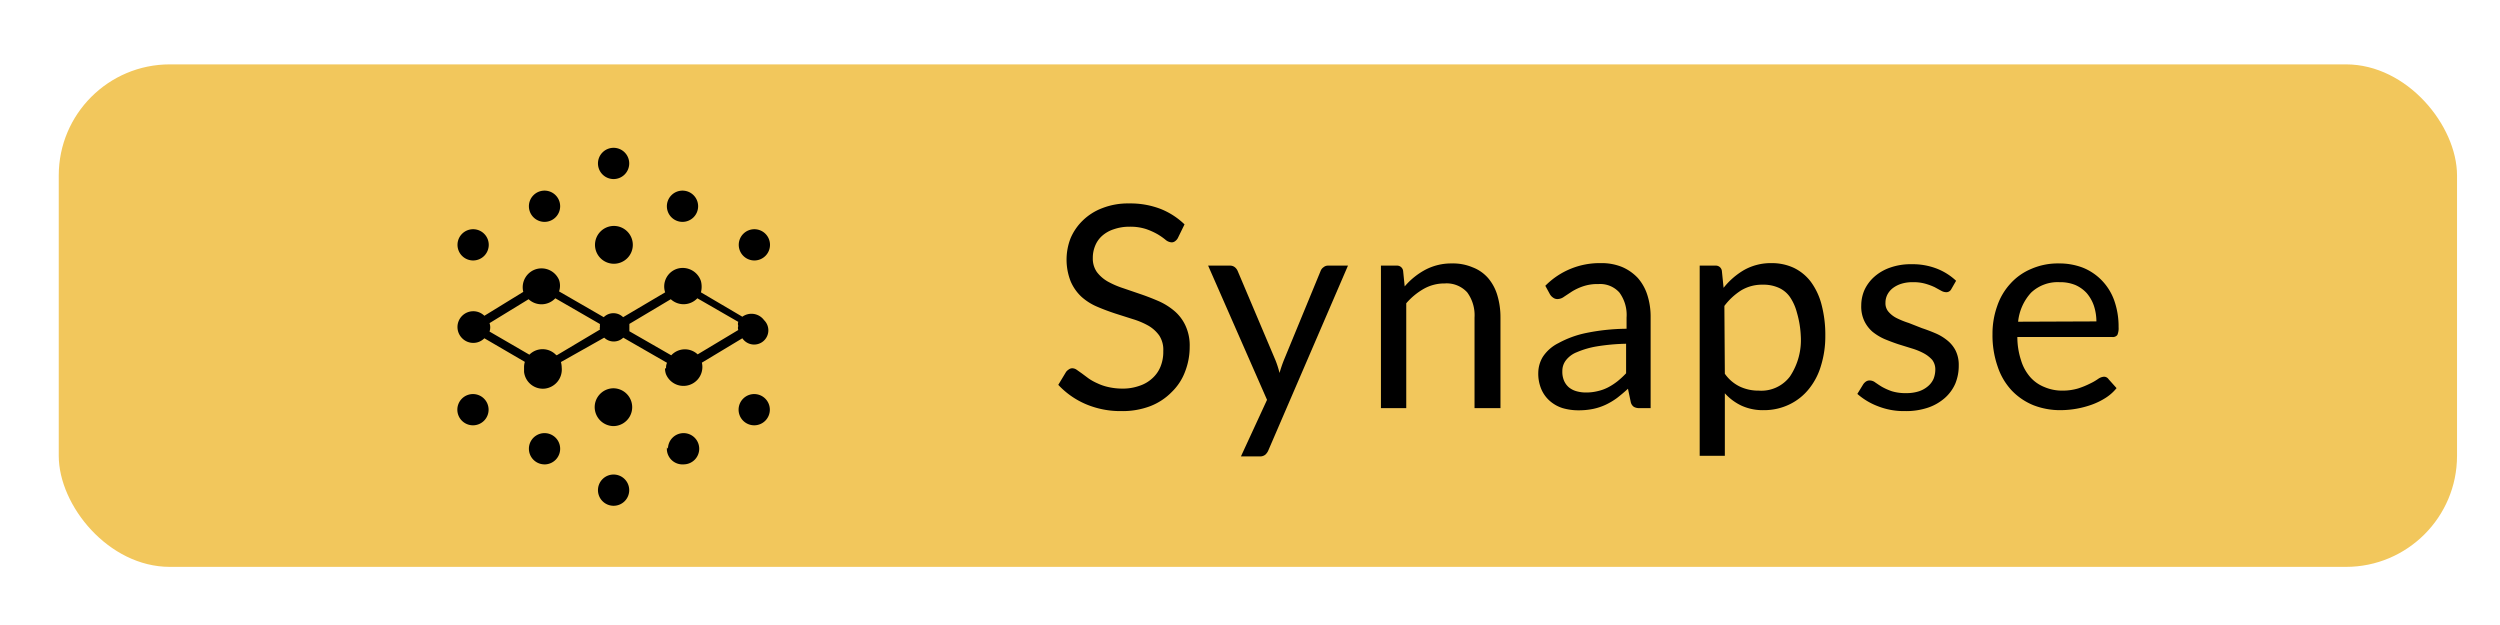 <svg id="Layer_1" data-name="Layer 1" xmlns="http://www.w3.org/2000/svg" width="160" height="40" viewBox="0 0 160 40"><defs><style>.cls-1{fill:#f2c75c;}.cls-2{isolation:isolate;}</style></defs><g id="Layer_5" data-name="Layer 5"><g id="Layer_5-2" data-name="Layer 5-2"><rect class="cls-1" x="3.76" y="4.12" width="153.49" height="32.16" rx="7.11"/><g class="cls-2"><g class="cls-2"><path d="M75.38,15.24a.59.59,0,0,1-.18.2.35.35,0,0,1-.23.07.66.66,0,0,1-.36-.15A4.09,4.09,0,0,0,74.1,15a4.41,4.41,0,0,0-.75-.34,3.26,3.26,0,0,0-1.06-.15,3,3,0,0,0-1,.16,2.09,2.09,0,0,0-.75.42,1.69,1.69,0,0,0-.45.64,2,2,0,0,0-.15.79,1.49,1.49,0,0,0,.26.89,2.32,2.32,0,0,0,.7.61,5.58,5.58,0,0,0,1,.43l1.14.39c.38.13.76.28,1.13.44a4.18,4.18,0,0,1,1,.63,2.72,2.72,0,0,1,.7.93,3,3,0,0,1,.27,1.35,4.35,4.35,0,0,1-.29,1.58A3.52,3.52,0,0,1,75,25.08,3.88,3.88,0,0,1,73.6,26a5,5,0,0,1-1.83.31,5.67,5.67,0,0,1-2.29-.45,5.22,5.22,0,0,1-1.75-1.23l.5-.83a.69.69,0,0,1,.18-.16.37.37,0,0,1,.23-.07.51.51,0,0,1,.26.09l.34.24.43.32a3.28,3.28,0,0,0,.56.31,3.19,3.19,0,0,0,.7.24,4,4,0,0,0,.89.1,3.15,3.15,0,0,0,1.11-.18,2.22,2.22,0,0,0,.82-.48,2,2,0,0,0,.52-.74,2.49,2.49,0,0,0,.18-1,1.67,1.67,0,0,0-.26-1,2.25,2.25,0,0,0-.7-.63,5,5,0,0,0-1-.42l-1.13-.36c-.39-.13-.77-.27-1.14-.43a3.63,3.63,0,0,1-1-.63,2.92,2.92,0,0,1-.7-1,3.79,3.79,0,0,1,0-2.76,3.47,3.47,0,0,1,.78-1.13,3.61,3.61,0,0,1,1.25-.79,4.49,4.49,0,0,1,1.7-.3,5.4,5.4,0,0,1,2,.34,4.71,4.71,0,0,1,1.56,1Z"/></g><g class="cls-2"><path d="M86.27,17,81.18,28.81a.79.79,0,0,1-.2.29.54.54,0,0,1-.37.11H79.42l1.67-3.62L77.32,17h1.39a.49.49,0,0,1,.33.11.63.63,0,0,1,.17.23l2.43,5.74a6.08,6.08,0,0,1,.25.79,8.33,8.33,0,0,1,.27-.8l2.36-5.73a.5.5,0,0,1,.19-.24A.43.43,0,0,1,85,17Z"/><path d="M89.9,18.33a4.57,4.57,0,0,1,1.33-1.07,3.56,3.56,0,0,1,1.7-.4,3.21,3.21,0,0,1,1.32.25,2.48,2.48,0,0,1,1,.7,3,3,0,0,1,.58,1.09,4.87,4.87,0,0,1,.2,1.42v5.8H94.37v-5.8a2.47,2.47,0,0,0-.47-1.61,1.78,1.78,0,0,0-1.44-.57,2.69,2.69,0,0,0-1.33.34,4.28,4.28,0,0,0-1.13.93v6.71H88.38V17h1a.39.39,0,0,1,.42.34Z"/><path d="M98.9,18.29a4.88,4.88,0,0,1,3.56-1.45,3.44,3.44,0,0,1,1.36.25,3,3,0,0,1,1,.7,3.05,3.05,0,0,1,.61,1.09,4.53,4.53,0,0,1,.21,1.41v5.83h-.71a.69.69,0,0,1-.36-.08.5.5,0,0,1-.2-.3l-.18-.86c-.24.22-.48.42-.7.59a4.42,4.42,0,0,1-.72.43,3.67,3.67,0,0,1-.81.27,4.58,4.58,0,0,1-.95.09,3.61,3.61,0,0,1-1-.14,2.29,2.29,0,0,1-.81-.45,2.09,2.09,0,0,1-.55-.75,2.54,2.54,0,0,1-.2-1.08,2,2,0,0,1,.29-1,2.55,2.55,0,0,1,1-.88,6.35,6.35,0,0,1,1.73-.64,13.4,13.4,0,0,1,2.63-.28v-.71a2.42,2.42,0,0,0-.46-1.61,1.65,1.65,0,0,0-1.34-.54,2.83,2.83,0,0,0-1,.15,3.51,3.51,0,0,0-.7.33l-.5.33a.72.72,0,0,1-.42.15.45.45,0,0,1-.28-.09.67.67,0,0,1-.2-.21ZM104.07,22a13.19,13.19,0,0,0-1.88.17,5.57,5.57,0,0,0-1.27.37,1.63,1.63,0,0,0-.71.53,1.11,1.11,0,0,0-.22.68,1.46,1.46,0,0,0,.11.62,1.18,1.18,0,0,0,.32.43,1.35,1.35,0,0,0,.48.24,2.21,2.21,0,0,0,.59.08,3.07,3.07,0,0,0,.77-.09,2.72,2.72,0,0,0,.66-.24,3.85,3.85,0,0,0,.6-.39,5.2,5.2,0,0,0,.55-.51Z"/><path d="M110.31,18.42a4.68,4.68,0,0,1,1.33-1.15,3.49,3.49,0,0,1,1.73-.43,3.33,3.33,0,0,1,1.43.3,3,3,0,0,1,1.09.89,4.26,4.26,0,0,1,.69,1.47,7.56,7.56,0,0,1,.24,2,6.33,6.33,0,0,1-.27,1.88,4.26,4.26,0,0,1-.77,1.5,3.57,3.57,0,0,1-1.25,1,3.71,3.71,0,0,1-1.65.37,3.28,3.28,0,0,1-1.43-.29,3.38,3.38,0,0,1-1.06-.79v4h-1.61V17h1a.39.39,0,0,1,.42.34Zm.08,5.5a2.49,2.49,0,0,0,1,.84,2.78,2.78,0,0,0,1.17.24,2.29,2.29,0,0,0,2-.91,4.2,4.2,0,0,0,.69-2.59A6.25,6.25,0,0,0,115,20a3.17,3.17,0,0,0-.45-1,1.73,1.73,0,0,0-.73-.59,2.38,2.38,0,0,0-1-.19,2.6,2.6,0,0,0-1.38.36,4.08,4.08,0,0,0-1.08,1Z"/><path d="M124.88,18.51a.35.35,0,0,1-.33.19.67.67,0,0,1-.31-.09l-.42-.23a3.89,3.89,0,0,0-.59-.22,2.8,2.8,0,0,0-.81-.1,2.39,2.39,0,0,0-.73.1,1.78,1.78,0,0,0-.55.28,1.27,1.27,0,0,0-.35.42,1.14,1.14,0,0,0-.12.52.82.82,0,0,0,.2.58,1.67,1.67,0,0,0,.54.41,5.32,5.32,0,0,0,.75.3L123,21q.45.15.87.33a3.11,3.11,0,0,1,.75.45,2,2,0,0,1,.54.66,2.07,2.07,0,0,1,.2.94,3,3,0,0,1-.22,1.17,2.63,2.63,0,0,1-.67.92,3.16,3.16,0,0,1-1.08.62,4.41,4.41,0,0,1-1.47.22,4.52,4.52,0,0,1-1.73-.31,4.29,4.29,0,0,1-1.32-.79l.38-.62a.69.69,0,0,1,.17-.17.41.41,0,0,1,.25-.07.59.59,0,0,1,.35.13c.12.08.26.18.43.28a3.79,3.79,0,0,0,.63.28,3,3,0,0,0,.92.12,2.57,2.57,0,0,0,.82-.12,1.72,1.72,0,0,0,.58-.33,1.32,1.32,0,0,0,.35-.47,1.66,1.66,0,0,0,.11-.58,1,1,0,0,0-.2-.63,2,2,0,0,0-.54-.42,4.14,4.14,0,0,0-.76-.31l-.87-.27c-.3-.1-.59-.21-.88-.33a3.42,3.42,0,0,1-.76-.46,2.12,2.12,0,0,1-.53-.69,2.15,2.15,0,0,1-.2-1,2.49,2.49,0,0,1,.21-1,2.58,2.58,0,0,1,.63-.84,3,3,0,0,1,1-.58,3.92,3.92,0,0,1,1.38-.22,4.28,4.28,0,0,1,1.61.28,3.84,3.84,0,0,1,1.24.78Z"/><path d="M135.46,24.84a2.89,2.89,0,0,1-.71.63,4.49,4.49,0,0,1-.88.43,6,6,0,0,1-2,.35,4.68,4.68,0,0,1-1.74-.32,4,4,0,0,1-1.38-.94,4.14,4.14,0,0,1-.9-1.53,6.05,6.05,0,0,1-.33-2.08,5.25,5.25,0,0,1,.3-1.79,4,4,0,0,1,.84-1.43,3.71,3.71,0,0,1,1.34-.95,4.25,4.25,0,0,1,1.78-.35,4.19,4.19,0,0,1,1.52.27,3.51,3.51,0,0,1,1.2.8,3.58,3.58,0,0,1,.8,1.27,5,5,0,0,1,.29,1.74,1.07,1.07,0,0,1-.08.5.36.36,0,0,1-.31.13h-6.09a4.81,4.81,0,0,0,.24,1.5,2.91,2.91,0,0,0,.59,1.07,2.37,2.37,0,0,0,.9.63A2.87,2.87,0,0,0,132,25a3.47,3.47,0,0,0,1-.14,5.17,5.17,0,0,0,.76-.31,3.42,3.42,0,0,0,.52-.3.75.75,0,0,1,.37-.14.35.35,0,0,1,.3.16Zm-1.29-4.27a3.26,3.26,0,0,0-.16-1,2.48,2.48,0,0,0-.46-.81,2.16,2.16,0,0,0-.73-.52,2.55,2.55,0,0,0-1-.18,2.47,2.47,0,0,0-1.83.67,3.21,3.21,0,0,0-.83,1.86Z"/></g></g></g><g id="Group_110" data-name="Group 110"><path id="Union_1" data-name="Union 1" d="M38.27,31.37a1,1,0,1,1,1,1A1,1,0,0,1,38.27,31.37Zm-4.42-2.65a1,1,0,0,1,2,0,1,1,0,0,1-.94,1h-.09A1,1,0,0,1,33.85,28.72Zm8.9,0a1,1,0,1,1,1,1h0a1,1,0,0,1-1.07-.93h0v-.16Zm-4.69-2.65a1.21,1.21,0,0,1,1.19-1.22h0a1.21,1.21,0,1,1,0,2.42h0A1.22,1.22,0,0,1,38.06,26.07Zm-8.79.15a1,1,0,1,1,1,1A1,1,0,0,1,29.27,26.22Zm18,0a1,1,0,1,1,1,1h0A1,1,0,0,1,47.27,26.22Zm-4.64-2.65a.7.7,0,0,1,.06-.35l-2.8-1.61a.88.88,0,0,1-1.22,0L35.9,23.17a1.49,1.49,0,0,1,.05.36,1.23,1.23,0,0,1-1.07,1.34,1.21,1.21,0,0,1-1.34-1.07v-.27a1.18,1.18,0,0,1,.05-.37L31,21.65a1,1,0,0,1-1.42,0l0,0A1,1,0,1,1,31,20.21l2.49-1.53a1.21,1.21,0,0,1,.88-1.47,1.22,1.22,0,0,1,1.41.71,1.14,1.14,0,0,1,0,.73l2.86,1.65a.88.88,0,0,1,1.24,0l2.69-1.59a1.19,1.19,0,0,1,.77-1.51h0a1.23,1.23,0,0,1,1.52.79,1.46,1.46,0,0,1,0,.72l2.65,1.56a1,1,0,0,1,1.39.22.91.91,0,1,1-1.39,1.16l-2.59,1.56a1.21,1.21,0,0,1-2.3.73h0a1.13,1.13,0,0,1-.06-.36Zm.33-.83a1.19,1.19,0,0,1,1.69-.06h0l2.6-1.56a.39.39,0,0,1,0-.26.39.39,0,0,1,0-.26l-2.62-1.51a1.21,1.21,0,0,1-1.7.06h0l0,0-2.65,1.58v.47Zm-7.33,0,2.77-1.65a.28.28,0,0,1,0-.18.49.49,0,0,1,0-.17l-2.86-1.65a1.21,1.21,0,0,1-1.71.06h0l-2.5,1.53a.83.83,0,0,1,0,.54l2.55,1.48a1.19,1.19,0,0,1,1.69,0h0Zm2.45-7.07a1.21,1.21,0,1,1,1.21,1.21h0A1.21,1.21,0,0,1,38.08,15.67Zm9.2,0a1,1,0,1,1,1,1A1,1,0,0,1,47.28,15.67Zm-18,0a1,1,0,1,1,1,1h0a1,1,0,0,1-1-1Zm13.4-2.47a1,1,0,1,1,1,1h0A1,1,0,0,1,42.68,13.2Zm-8.83,0a1,1,0,1,1,1,1h0a1,1,0,0,1-1-1,.06.06,0,0,1,0,0Zm4.42-2.74a1,1,0,1,1,1,1h0a1,1,0,0,1-1-1,.06.06,0,0,1,0,0Z"/></g></g></svg>